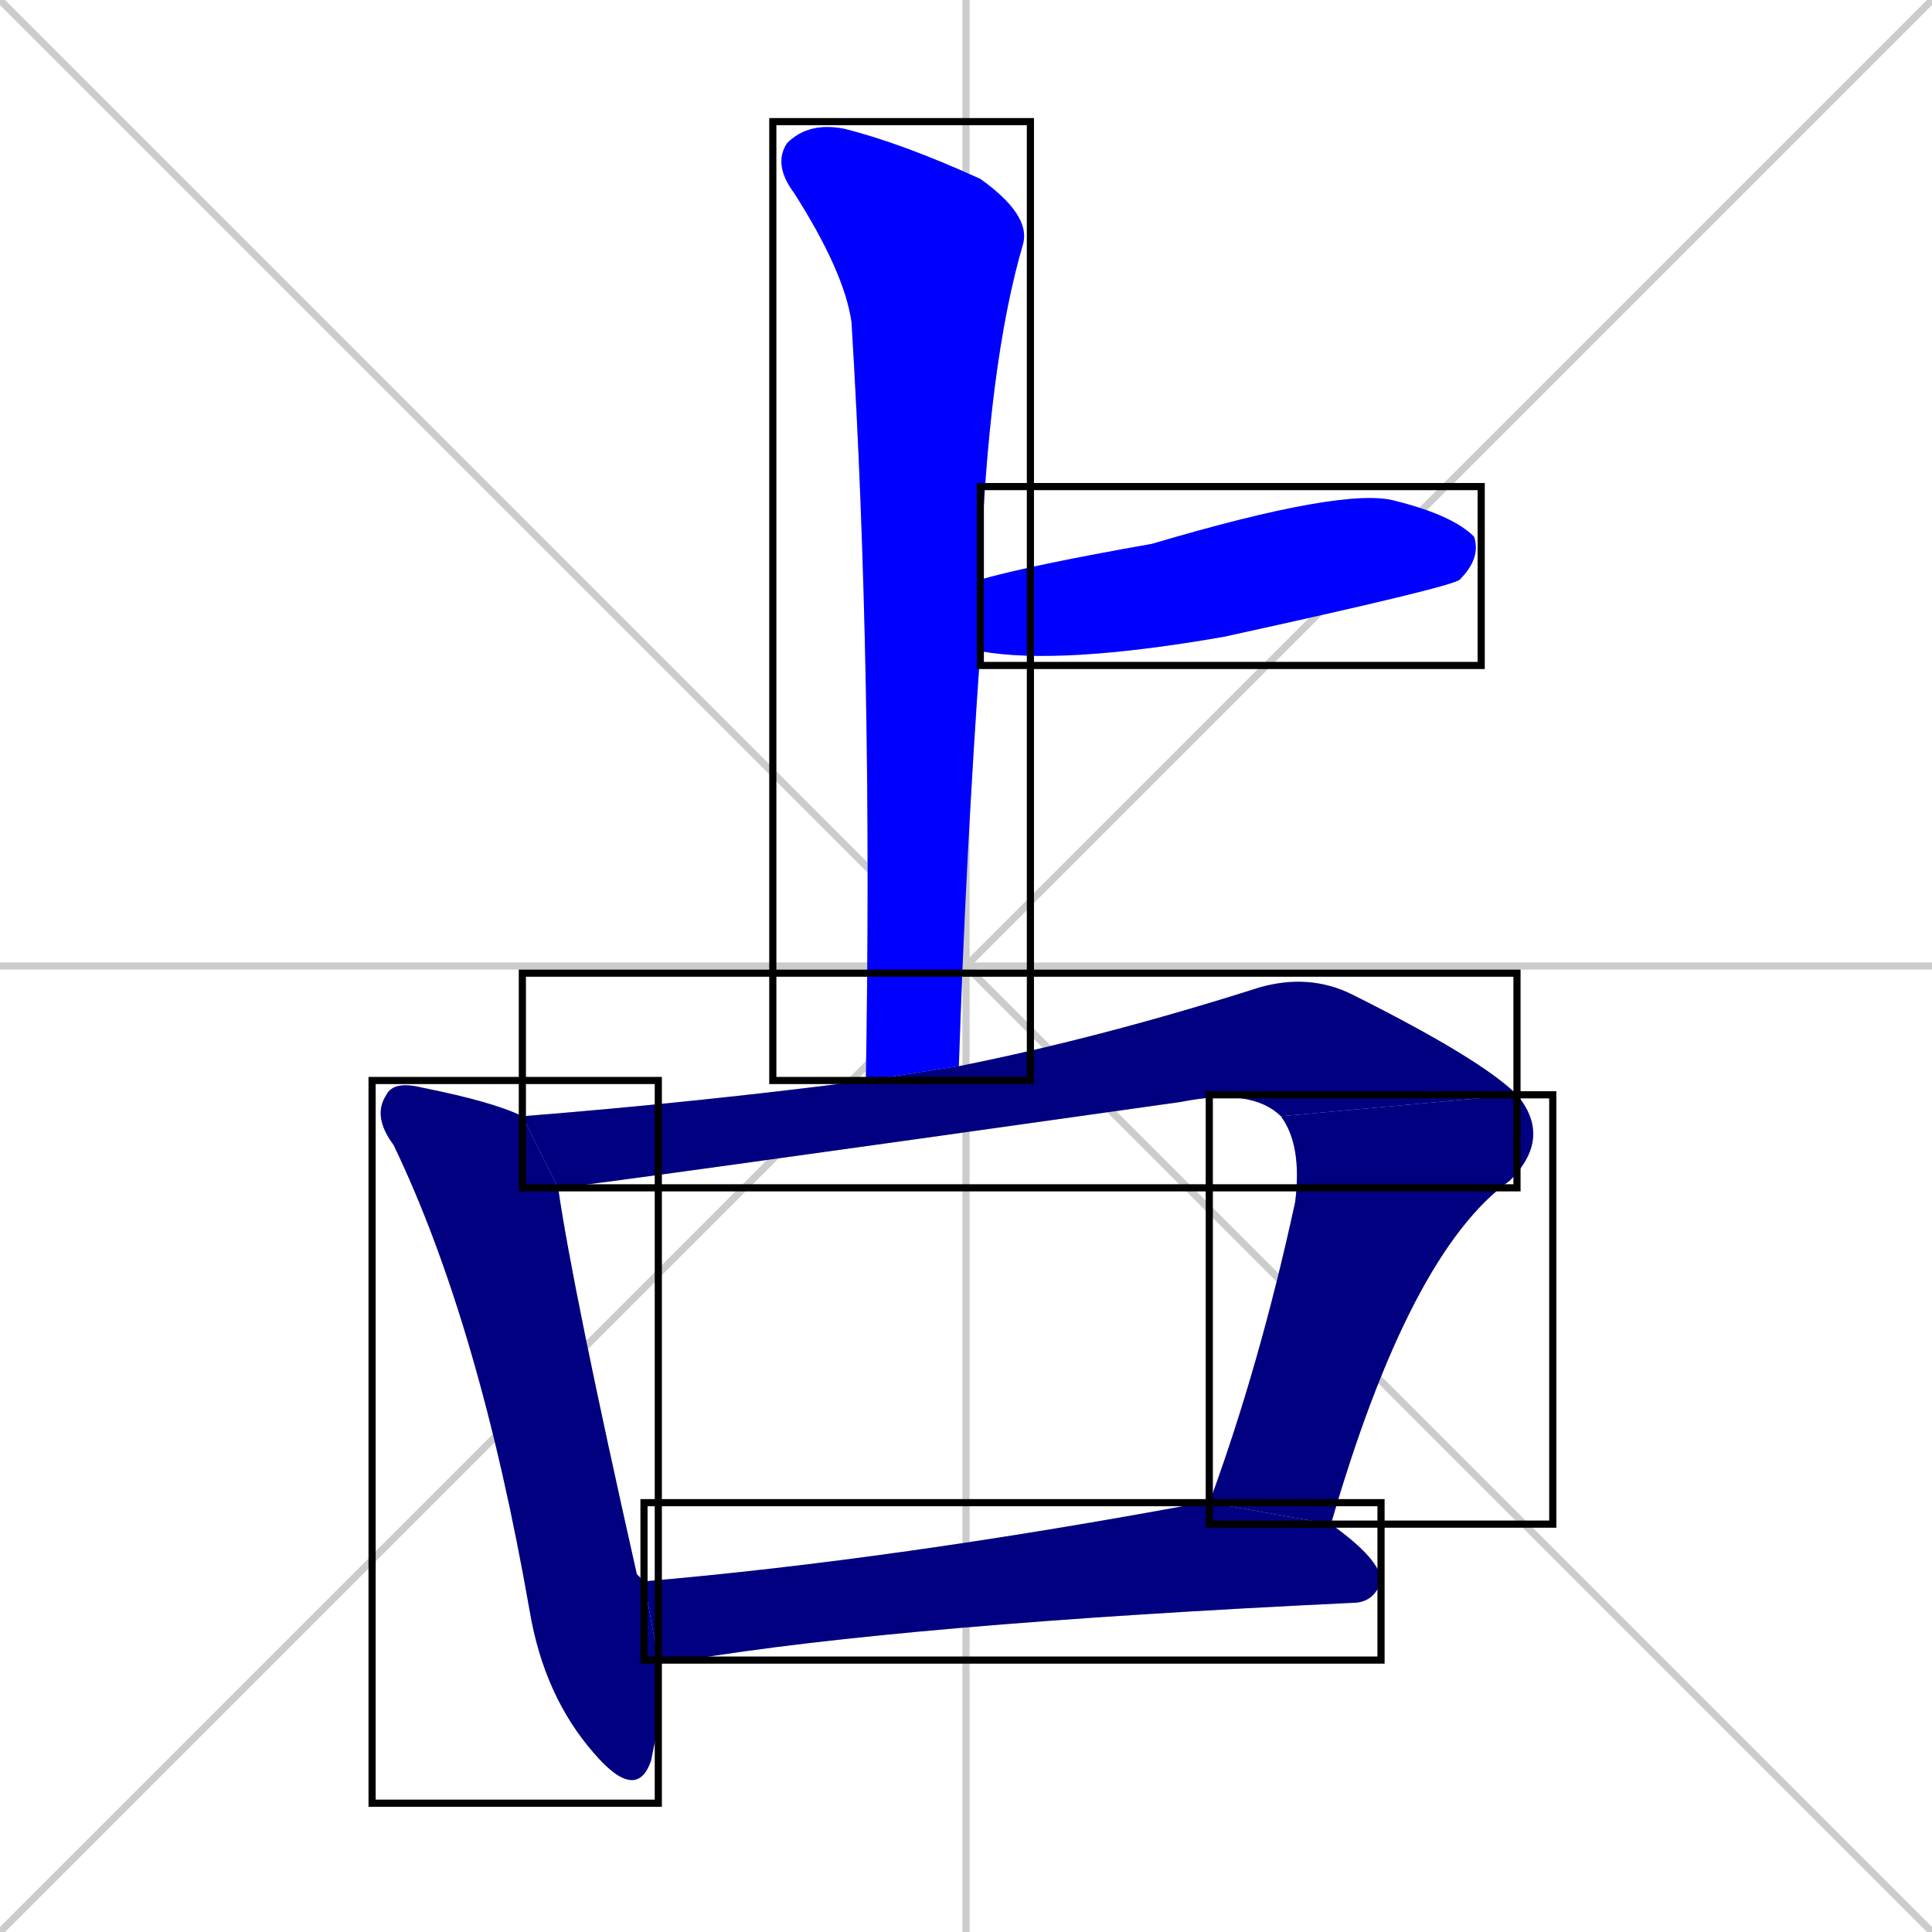 <svg xmlns="http://www.w3.org/2000/svg" xmlns:xlink="http://www.w3.org/1999/xlink" width="270" height="270"><defs><clipPath id="clip-mask-1"><use xlink:href="#rect-1" /></clipPath><clipPath id="clip-mask-2"><use xlink:href="#rect-2" /></clipPath><clipPath id="clip-mask-3"><use xlink:href="#rect-3" /></clipPath><clipPath id="clip-mask-4"><use xlink:href="#rect-4" /></clipPath><clipPath id="clip-mask-5"><use xlink:href="#rect-5" /></clipPath><clipPath id="clip-mask-6"><use xlink:href="#rect-6" /></clipPath></defs><path d="M 0 0 L 270 270 M 270 0 L 0 270 M 135 0 L 135 270 M 0 135 L 270 135" stroke="#CCCCCC" /><path d="M 121 151 Q 122 94 119 45 Q 118 38 111 27 Q 108 23 110 20 Q 113 17 118 18 Q 126 20 137 25 Q 144 30 143 34 Q 138 51 137 81 L 137 91 Q 135 119 134 149" fill="#CCCCCC"/><path d="M 137 81 Q 144 79 161 76 Q 188 68 195 70 Q 203 72 206 75 Q 207 78 204 81 Q 203 82 171 89 Q 148 93 137 91" fill="#CCCCCC"/><path d="M 92 241 L 91 246 Q 89 252 83 245 Q 76 237 74 225 Q 67 185 55 160 Q 52 156 54 153 Q 55 151 59 152 Q 69 154 73 156 L 78 166 Q 80 180 89 220 Q 89 220 90 221 L 92 232" fill="#CCCCCC"/><path d="M 179 156 Q 175 152 165 154 Q 80 166 78 166 L 73 156 Q 98 154 121 151 L 134 149 Q 154 145 176 138 Q 183 136 189 139 Q 207 148 212 153" fill="#CCCCCC"/><path d="M 169 210 Q 176 191 181 168 Q 182 160 179 156 L 212 153 Q 217 159 211 165 Q 197 175 186 213" fill="#CCCCCC"/><path d="M 90 221 Q 125 218 168 210 Q 169 210 169 210 L 186 213 Q 193 218 193 221 Q 192 224 189 224 Q 126 227 96 232 Q 93 232 92 232" fill="#CCCCCC"/><path d="M 121 151 Q 122 94 119 45 Q 118 38 111 27 Q 108 23 110 20 Q 113 17 118 18 Q 126 20 137 25 Q 144 30 143 34 Q 138 51 137 81 L 137 91 Q 135 119 134 149" fill="#0000ff" clip-path="url(#clip-mask-1)" /><path d="M 137 81 Q 144 79 161 76 Q 188 68 195 70 Q 203 72 206 75 Q 207 78 204 81 Q 203 82 171 89 Q 148 93 137 91" fill="#0000ff" clip-path="url(#clip-mask-2)" /><path d="M 92 241 L 91 246 Q 89 252 83 245 Q 76 237 74 225 Q 67 185 55 160 Q 52 156 54 153 Q 55 151 59 152 Q 69 154 73 156 L 78 166 Q 80 180 89 220 Q 89 220 90 221 L 92 232" fill="#000080" clip-path="url(#clip-mask-3)" /><path d="M 179 156 Q 175 152 165 154 Q 80 166 78 166 L 73 156 Q 98 154 121 151 L 134 149 Q 154 145 176 138 Q 183 136 189 139 Q 207 148 212 153" fill="#000080" clip-path="url(#clip-mask-4)" /><path d="M 169 210 Q 176 191 181 168 Q 182 160 179 156 L 212 153 Q 217 159 211 165 Q 197 175 186 213" fill="#000080" clip-path="url(#clip-mask-5)" /><path d="M 90 221 Q 125 218 168 210 Q 169 210 169 210 L 186 213 Q 193 218 193 221 Q 192 224 189 224 Q 126 227 96 232 Q 93 232 92 232" fill="#000080" clip-path="url(#clip-mask-6)" /><rect x="108" y="17" width="36" height="134" id="rect-1" fill="transparent" stroke="#000000"><animate attributeName="y" from="-117" to="17" dur="0.496" begin="0; animate6.end + 1s" id="animate1" fill="freeze"/></rect><rect x="137" y="68" width="70" height="25" id="rect-2" fill="transparent" stroke="#000000"><set attributeName="x" to="67" begin="0; animate6.end + 1s" /><animate attributeName="x" from="67" to="137" dur="0.259" begin="animate1.end + 0.5" id="animate2" fill="freeze"/></rect><rect x="52" y="151" width="40" height="101" id="rect-3" fill="transparent" stroke="#000000"><set attributeName="y" to="50" begin="0; animate6.end + 1s" /><animate attributeName="y" from="50" to="151" dur="0.374" begin="animate2.end + 0.5" id="animate3" fill="freeze"/></rect><rect x="73" y="136" width="139" height="30" id="rect-4" fill="transparent" stroke="#000000"><set attributeName="x" to="-66" begin="0; animate6.end + 1s" /><animate attributeName="x" from="-66" to="73" dur="0.515" begin="animate3.end + 0.5" id="animate4" fill="freeze"/></rect><rect x="169" y="153" width="48" height="60" id="rect-5" fill="transparent" stroke="#000000"><set attributeName="y" to="93" begin="0; animate6.end + 1s" /><animate attributeName="y" from="93" to="153" dur="0.222" begin="animate4.end" id="animate5" fill="freeze"/></rect><rect x="90" y="210" width="103" height="22" id="rect-6" fill="transparent" stroke="#000000"><set attributeName="x" to="-13" begin="0; animate6.end + 1s" /><animate attributeName="x" from="-13" to="90" dur="0.381" begin="animate5.end + 0.5" id="animate6" fill="freeze"/></rect></svg>